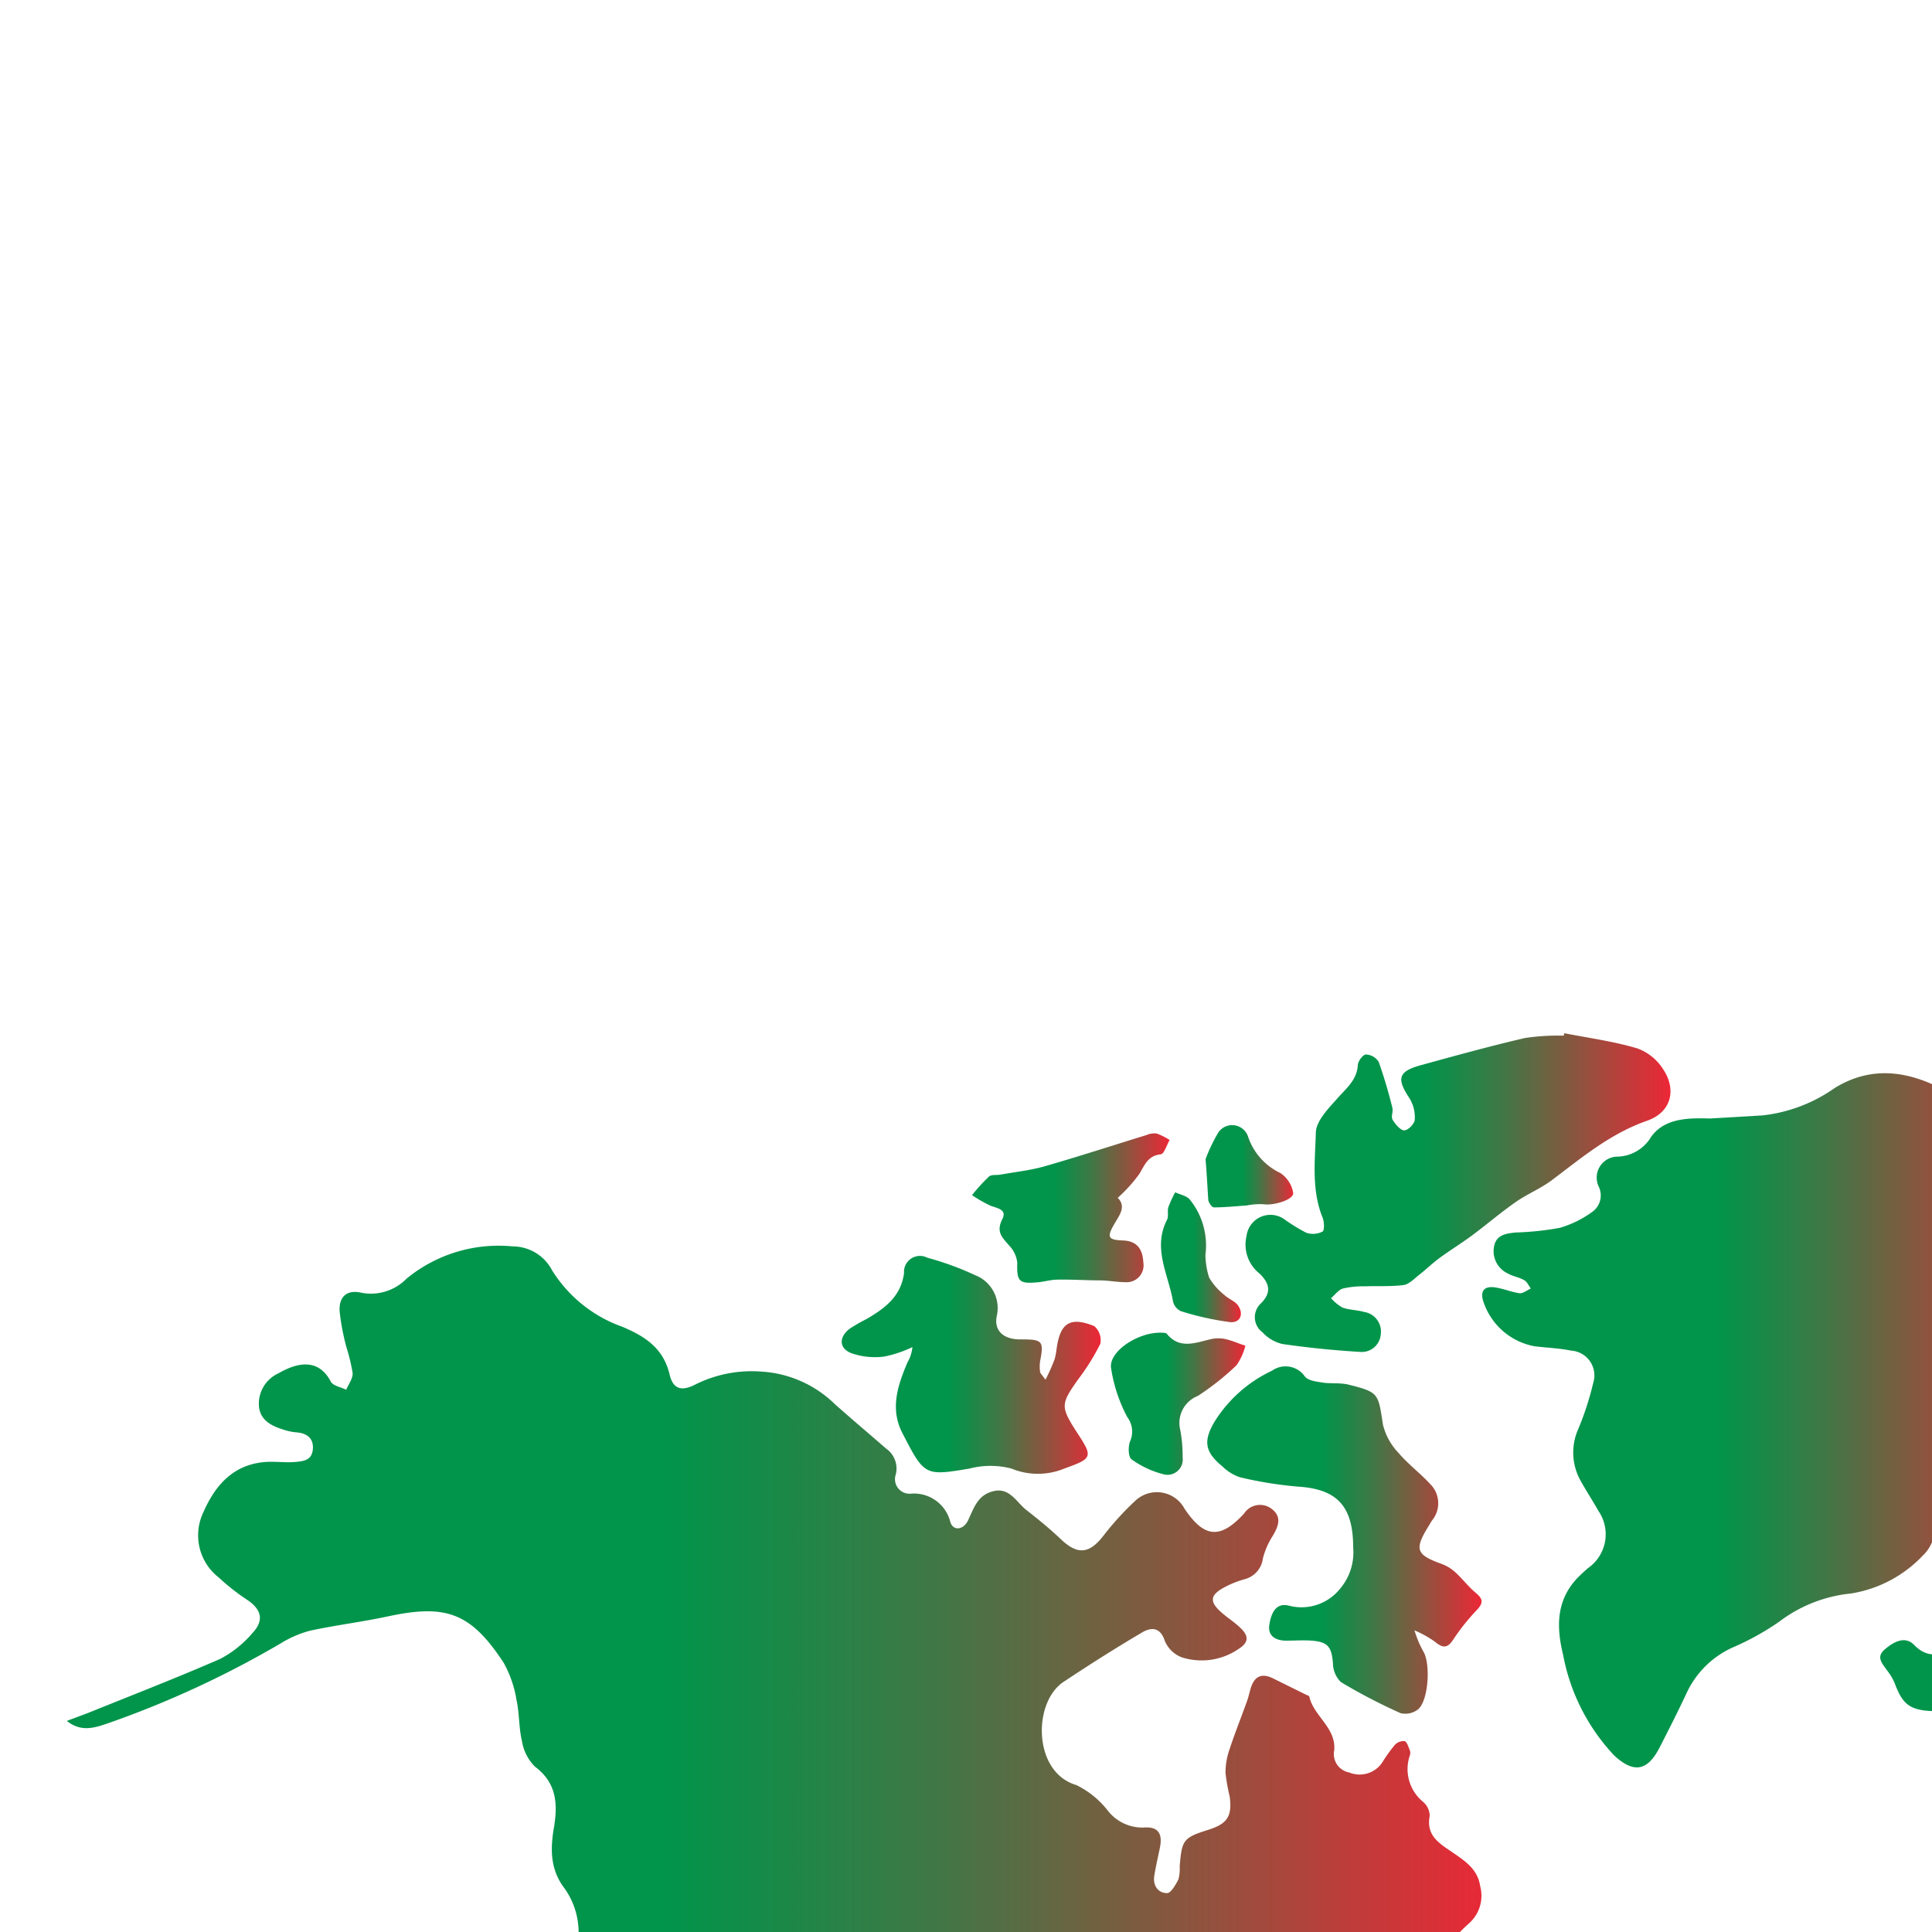 <svg id="Layer_1" data-name="Layer 1" xmlns="http://www.w3.org/2000/svg" xmlns:xlink="http://www.w3.org/1999/xlink"
     viewBox="0 0 150 150" width="250px" height="250px">
  <defs>
    <style>.cls-1 {
      fill: url(#linear-gradient);
    }

    .cls-2 {
      fill: url(#linear-gradient-2);
    }

    .cls-3 {
      fill: url(#linear-gradient-3);
    }

    .cls-4 {
      fill: url(#linear-gradient-4);
    }

    .cls-5 {
      fill: url(#linear-gradient-5);
    }

    .cls-6 {
      fill: url(#linear-gradient-6);
    }

    .cls-7 {
      fill: url(#linear-gradient-7);
    }

    .cls-8 {
      fill: url(#linear-gradient-8);
    }

    .cls-9 {
      fill: url(#linear-gradient-9);
    }

    .cls-10 {
      fill: url(#linear-gradient-10);
    }

    .cls-11 {
      fill: url(#linear-gradient-11);
    }

    .cls-12 {
      fill: url(#linear-gradient-12);
    }

    .cls-13 {
      fill: url(#linear-gradient-13);
    }

    .cls-14 {
      fill: url(#linear-gradient-14);
    }

    .cls-15 {
      fill: url(#linear-gradient-15);
    }

    .cls-16 {
      fill: url(#linear-gradient-16);
    }

    .cls-17 {
      fill: url(#linear-gradient-17);
    }

    .cls-18 {
      fill: url(#linear-gradient-18);
    }

    .cls-19 {
      fill: url(#linear-gradient-19);
    }

    .cls-20 {
      fill: url(#linear-gradient-20);
    }

    .cls-21 {
      fill: url(#linear-gradient-21);
    }

    .cls-22 {
      fill: url(#linear-gradient-22);
    }

    .cls-23 {
      fill: url(#linear-gradient-23);
    }

    .cls-24 {
      fill: url(#linear-gradient-24);
    }

    .cls-25 {
      fill: url(#linear-gradient-25);
    }

    .cls-26 {
      fill: url(#linear-gradient-26);
    }

    .cls-27 {
      fill: url(#linear-gradient-27);
    }

    .cls-28 {
      fill: url(#linear-gradient-28);
    }

    .cls-29 {
      fill: url(#linear-gradient-29);
    }

    .cls-30 {
      fill: url(#linear-gradient-30);
    }

    .cls-31 {
      fill: url(#linear-gradient-31);
    }

    .cls-32 {
      fill: url(#linear-gradient-32);
    }

    .cls-33 {
      fill: url(#linear-gradient-33);
    }

    .cls-34 {
      fill: url(#linear-gradient-34);
    }

    .cls-35 {
      fill: url(#linear-gradient-35);
    }

    .cls-36 {
      fill: url(#linear-gradient-36);
    }

    .cls-37 {
      fill: url(#linear-gradient-37);
    }

    .cls-38 {
      fill: url(#linear-gradient-38);
    }

    .cls-39 {
      fill: url(#linear-gradient-39);
    }

    .cls-40 {
      fill: url(#linear-gradient-40);
    }

    .cls-41 {
      fill: url(#linear-gradient-41);
    }

    .cls-42 {
      fill: url(#linear-gradient-42);
    }

    .cls-43 {
      fill: url(#linear-gradient-43);
    }

    .cls-44 {
      fill: url(#linear-gradient-44);
    }

    .cls-45 {
      fill: url(#linear-gradient-45);
    }

    .cls-46 {
      fill: url(#linear-gradient-46);
    }

    .cls-47 {
      fill: url(#linear-gradient-47);
    }</style>
    <linearGradient id="linear-gradient" x1="195.07" y1="149.67" x2="340.53" y2="149.67" gradientUnits="userSpaceOnUse">
      <stop offset="0.41" stop-color="#00954b"/>
      <stop offset="0.47" stop-color="#118d49"/>
      <stop offset="0.6" stop-color="#3e7846"/>
      <stop offset="0.77" stop-color="#86573f"/>
      <stop offset="0.99" stop-color="#e82937"/>
      <stop offset="1" stop-color="#ee2636"/>
    </linearGradient>
    <linearGradient id="linear-gradient-2" x1="5.31" y1="147.78" x2="116.43" y2="147.78" xlink:href="#linear-gradient"/>
    <linearGradient id="linear-gradient-3" x1="150.13" y1="206.27" x2="222.16" y2="206.27"
                    xlink:href="#linear-gradient"/>
    <linearGradient id="linear-gradient-4" x1="93.38" y1="284.86" x2="281.27" y2="284.86"
                    xlink:href="#linear-gradient"/>
    <linearGradient id="linear-gradient-5" x1="158.16" y1="143.81" x2="226.3" y2="143.81"
                    xlink:href="#linear-gradient"/>
    <linearGradient id="linear-gradient-6" x1="81.83" y1="233.45" x2="132.19" y2="233.45"
                    xlink:href="#linear-gradient"/>
    <linearGradient id="linear-gradient-7" x1="115.08" y1="110.27" x2="159" y2="110.27" xlink:href="#linear-gradient"/>
    <linearGradient id="linear-gradient-8" x1="285.49" y1="236.99" x2="328" y2="236.99" xlink:href="#linear-gradient"/>
    <linearGradient id="linear-gradient-9" x1="96.67" y1="92.59" x2="129.65" y2="92.59" xlink:href="#linear-gradient"/>
    <linearGradient id="linear-gradient-10" x1="93.73" y1="119.59" x2="115.05" y2="119.59"
                    xlink:href="#linear-gradient"/>
    <linearGradient id="linear-gradient-11" x1="65.35" y1="105.97" x2="85.47" y2="105.97"
                    xlink:href="#linear-gradient"/>
    <linearGradient id="linear-gradient-12" x1="283.62" y1="199.71" x2="302.37" y2="199.71"
                    xlink:href="#linear-gradient"/>
    <linearGradient id="linear-gradient-13" x1="177.96" y1="97.53" x2="201.97" y2="97.53"
                    xlink:href="#linear-gradient"/>
    <linearGradient id="linear-gradient-14" x1="75.47" y1="93.81" x2="90.83" y2="93.81" xlink:href="#linear-gradient"/>
    <linearGradient id="linear-gradient-15" x1="268.22" y1="209.71" x2="302.39" y2="209.71"
                    xlink:href="#linear-gradient"/>
    <linearGradient id="linear-gradient-16" x1="302.13" y1="162.26" x2="313.78" y2="162.26"
                    xlink:href="#linear-gradient"/>
    <linearGradient id="linear-gradient-17" x1="86.25" y1="108.98" x2="96.69" y2="108.98"
                    xlink:href="#linear-gradient"/>
    <linearGradient id="linear-gradient-18" x1="334.09" y1="259.21" x2="350.91" y2="259.21"
                    xlink:href="#linear-gradient"/>
    <linearGradient id="linear-gradient-19" x1="213.22" y1="226.77" x2="220.33" y2="226.77"
                    xlink:href="#linear-gradient"/>
    <linearGradient id="linear-gradient-20" x1="207.33" y1="109.53" x2="219.62" y2="109.53"
                    xlink:href="#linear-gradient"/>
    <linearGradient id="linear-gradient-21" x1="307.01" y1="212.39" x2="317.7" y2="212.39"
                    xlink:href="#linear-gradient"/>
    <linearGradient id="linear-gradient-22" x1="161.56" y1="146.7" x2="168.83" y2="146.7"
                    xlink:href="#linear-gradient"/>
    <linearGradient id="linear-gradient-23" x1="80" y1="186.86" x2="104.9" y2="186.86" xlink:href="#linear-gradient"/>
    <linearGradient id="linear-gradient-24" x1="318.26" y1="214.72" x2="330.17" y2="214.72"
                    xlink:href="#linear-gradient"/>
    <linearGradient id="linear-gradient-25" x1="145.98" y1="130.13" x2="155.46" y2="130.13"
                    xlink:href="#linear-gradient"/>
    <linearGradient id="linear-gradient-26" x1="227" y1="87.68" x2="235.35" y2="87.68" xlink:href="#linear-gradient"/>
    <linearGradient id="linear-gradient-27" x1="90.12" y1="97.6" x2="96.32" y2="97.6" xlink:href="#linear-gradient"/>
    <linearGradient id="linear-gradient-28" x1="93.6" y1="90.57" x2="100.46" y2="90.57" xlink:href="#linear-gradient"/>
    <linearGradient id="linear-gradient-29" x1="293.84" y1="209.24" x2="302.01" y2="209.24"
                    xlink:href="#linear-gradient"/>
    <linearGradient id="linear-gradient-30" x1="272.37" y1="90.12" x2="279.61" y2="90.12"
                    xlink:href="#linear-gradient"/>
    <linearGradient id="linear-gradient-31" x1="304.21" y1="142.95" x2="310.07" y2="142.95"
                    xlink:href="#linear-gradient"/>
    <linearGradient id="linear-gradient-32" x1="313.68" y1="259.18" x2="318.25" y2="259.18"
                    xlink:href="#linear-gradient"/>
    <linearGradient id="linear-gradient-33" x1="157.8" y1="148.03" x2="162.05" y2="148.03"
                    xlink:href="#linear-gradient"/>
    <linearGradient id="linear-gradient-34" x1="192.37" y1="100.27" x2="198.96" y2="100.27"
                    xlink:href="#linear-gradient"/>
    <linearGradient id="linear-gradient-35" x1="236.29" y1="90.95" x2="239.98" y2="90.95"
                    xlink:href="#linear-gradient"/>
    <linearGradient id="linear-gradient-36" x1="332.03" y1="216.4" x2="340.58" y2="216.4"
                    xlink:href="#linear-gradient"/>
    <linearGradient id="linear-gradient-37" x1="252.92" y1="201.26" x2="256.04" y2="201.26"
                    xlink:href="#linear-gradient"/>
    <linearGradient id="linear-gradient-38" x1="277.09" y1="94.28" x2="281.35" y2="94.28"
                    xlink:href="#linear-gradient"/>
    <linearGradient id="linear-gradient-39" x1="293.55" y1="182.13" x2="295.97" y2="182.13"
                    xlink:href="#linear-gradient"/>
    <linearGradient id="linear-gradient-40" x1="344.05" y1="226" x2="346.31" y2="226" xlink:href="#linear-gradient"/>
    <linearGradient id="linear-gradient-41" x1="280.77" y1="88.7" x2="284.49" y2="88.7" xlink:href="#linear-gradient"/>
    <linearGradient id="linear-gradient-42" x1="175.29" y1="164.82" x2="176.49" y2="164.82"
                    xlink:href="#linear-gradient"/>
    <linearGradient id="linear-gradient-43" x1="301.48" y1="211.37" x2="306.59" y2="211.37"
                    xlink:href="#linear-gradient"/>
    <linearGradient id="linear-gradient-44" x1="355.25" y1="226.39" x2="358.07" y2="226.39"
                    xlink:href="#linear-gradient"/>
    <linearGradient id="linear-gradient-45" x1="341.12" y1="231.21" x2="343.16" y2="231.21"
                    xlink:href="#linear-gradient"/>
    <linearGradient id="linear-gradient-46" x1="106.94" y1="266.52" x2="109.58" y2="266.52"
                    xlink:href="#linear-gradient"/>
    <linearGradient id="linear-gradient-47" x1="314.52" y1="151.04" x2="316.21" y2="151.04"
                    xlink:href="#linear-gradient"/>
  </defs>
  <g id="KOrF3I.tif">
    <path class="cls-1"
          d="M318.91,139.47c-.32-.36-.54-.52-.63-.74-1.19-2.76-2.08-5.61-1.53-8.64s1.23-5.83,1.93-8.72a4,4,0,0,1,.85-1.34,1.57,1.57,0,0,0,.2-2c-.48-.65-1.13-.57-1.86-.34a12.88,12.88,0,0,1-2.48.44c-.75.08-1.52,0-2.29.08-2.82.12-4.13,2.36-2.92,4.94.26.58.74,1.23,0,1.75s-1.64,1.06-2.5.26-1.53-.58-2.37.13a6.64,6.64,0,0,1-2.12.91,3.91,3.91,0,0,1-.91.06c-3.07.33-3.33.65-3.64,3.72a8.53,8.53,0,0,1-.71,2.39c-.31.73-.82,1.39-1.14,2.12a6.21,6.21,0,0,0-.24,1.39,4.61,4.61,0,0,1,1.16-.09c.44.08,1,.18,1.24.49a2.44,2.44,0,0,0,1.89,1.1,3.2,3.2,0,0,1,2.93,2.62,22.9,22.9,0,0,1,.59,11.67,13.08,13.08,0,0,1-1.7,3.56,1.41,1.41,0,0,1-2.09.48c-.87-.48-1.22-.24-1.34.78,0,.38-.05.76-.06,1.15a3.59,3.59,0,0,1-1.17,2.74c-1,.9-.94,1.53.2,2.17a4.51,4.51,0,0,1,2.3,3.61c0,.37-.05,1-.26,1.11a19.15,19.15,0,0,1-3.14,1c-.1,0-.64-.8-.55-1.09a2.75,2.75,0,0,0-1.11-3.5c-.33-.22-.27-1-.42-1.47s-.25-1.08-.48-1.14a2.49,2.49,0,0,0-1.47.28,9.85,9.85,0,0,0-1.16.93,7.34,7.34,0,0,1-.94.44l-.23-.24a4.58,4.58,0,0,0,.5-1c.06-.35.06-.9-.15-1.06a1.16,1.16,0,0,0-1.11,0c-1,.91-1.85,1.91-2.73,2.91a.78.78,0,0,0-.06.64c.23.6,2.48,1.37,3.12,1.12a10.69,10.69,0,0,1,1.73-.59c.23,0,.53.15.8.24a2.75,2.75,0,0,1-.42.82,8.1,8.1,0,0,1-1,.57,1.63,1.63,0,0,0-.33,2.69,28.06,28.06,0,0,1,2.3,3.11,5.71,5.71,0,0,1-.21,6.69,42.49,42.49,0,0,1-3.16,4.06,5.06,5.06,0,0,1-3.94,1.81c-1.59,0-1.84.43-1.26,1.87a.88.88,0,0,1-.51,1.3,3.15,3.15,0,0,1-1.1.32,6.48,6.48,0,0,1-1.28-.22c.22-.35.45-.7.66-1s.7-.89.59-1.09a1.73,1.73,0,0,0-1.14-.73,2.37,2.37,0,0,0-2.62,3.23,8.53,8.53,0,0,0,1.5,2.1,27.86,27.86,0,0,1,2.44,3.14c.75,1.28.45,2.2-.71,3.11a31.14,31.14,0,0,1-2.61,1.87c-1.21.74-1.48.52-2.29-.61a10.45,10.45,0,0,0-2.5-2.42c-.87-.61-1.68-.09-1.71,1a4,4,0,0,0,1.95,3.79,5.46,5.46,0,0,1,3,3.57,8.66,8.66,0,0,0,.88,1.59,3.66,3.66,0,0,1,.2.94c-.34,0-.76.15-1,0-3.1-1.59-5.23-4-5.78-7.5-.22-1.4-.32-2.81-.51-4.21-.28-2.12-1.09-3.05-3.16-3.3a2.86,2.86,0,0,1-2.48-1.91c-.43-1-.78-2.08-1.27-3.07a2.32,2.32,0,0,0-1.14-1.17,5.69,5.69,0,0,0-5.31,1c-1.58,1.33-3,2.87-4.65,4.09-2.33,1.72-2.15,3.92-1.61,6.29.07.33.29.64.34,1a6.21,6.21,0,0,1,0,1.14c-.39,0-.86.07-1.16-.11-1.15-.68-2.26-1.43-3.35-2.21a8.33,8.33,0,0,1-3.85-6.34,4.15,4.15,0,0,0-2.72-4,6.25,6.25,0,0,1-2.29-2.33,4.92,4.92,0,0,0-4.74-2.37c-3.27.19-6.56.26-9.85.3a3,3,0,0,1-1.81-.55,33.39,33.39,0,0,1-3.38-3c-.59-.6-1.15-1.12-1.94-.51a1.22,1.22,0,0,0,0,2,13.64,13.64,0,0,1,3.39,4.57,1.71,1.71,0,0,0,2.29.74c.91-.29,1.82-.6,2.73-.85a3.12,3.12,0,0,1,1.13-.12c1.77.17,2.36,1.1,1.34,2.51a12.24,12.24,0,0,1-3.61,3.56,83.51,83.51,0,0,1-8.64,4c-1.92.82-3.12.34-3.57-1.66-.49-2.19-1.86-3.7-3.19-5.33-1.06-1.29-1.94-2.73-2.9-4.1-.79-1.11-1.66-2.18-2.38-3.34-.83-1.33-1.57-2.71-2.27-4.11-.09-.18.18-.68.41-.87a3.71,3.71,0,0,0,1.1-4.13,1.65,1.65,0,0,0-2-1c-1.32.21-2.64.43-4,.59a2.46,2.46,0,0,1-2.56-3,1.94,1.94,0,0,1,1.45-1,7.79,7.79,0,0,0,3.43-1.13,4.88,4.88,0,0,1,2.39-.51c1.56.05,3.12.36,4.68.44,1.22.06,1.52-.26,1.79-1.43,2,.28,4.06.51,6.08.85a2.08,2.08,0,0,1,1.46,2.57c-.59,2.44.11,3.51,2.61,3.63a8.9,8.9,0,0,0,3.23-.49,1.2,1.2,0,0,0,.26-2.24,4.75,4.75,0,0,1-2.14-3.22,4,4,0,0,0-1.18-2.05c-1.12-1-.92-2.21-.33-3.32.26-.48.56-1.3.34-1.6a2.14,2.14,0,0,0-1.66-.71c-1.09.1-1.41-.6-1.79-1.29-1.54-2.75-.43-4.71,2.71-4.77,1.26,0,2.53.06,3.78,0a5.33,5.33,0,0,0,4.28-7.81,14,14,0,0,1-1.71-6.19,36,36,0,0,0-1.54-6.68,6.11,6.11,0,0,1,.24-4.47,4.55,4.55,0,0,0,.13-4.45l1.35-.44a5.72,5.72,0,0,0-.43-.76,2.57,2.57,0,0,0-.56-.4c-3.17-2.23-3.32-2.68-2.41-6.38a16.68,16.68,0,0,0,.21-2.47c0-.27.11-.66.29-.75a.85.85,0,0,1,.79.16,5.8,5.8,0,0,1,1.08,1.48c.93,1.92,1.77,3.89,2.69,5.82a16.31,16.31,0,0,0,1.42,2.47c.18.25.71.25,1.08.36.09-.39.21-.77.28-1.17a.56.56,0,0,0-.17-.41c-1.7-1.61-1.82-3.9-2.51-5.94-.43-1.25,0-1.78,1.32-1.84.65,0,1.3.06,1.95.06,1.17,0,1.58-.43,1.1-1.46s-.1-1.69,1-2a7.15,7.15,0,0,0,1-.39c1.13-.54,1.24-1,.49-2s-.76-1.63.21-2.58c.49-.48,1-1,1.45-1.48.83-1,1.73-1.61,3.1-1.2.21.07.67,0,.72-.15.51-1.18,1.69-2.09,1.31-3.63-.54-2.15.14-2.84,2.37-2.41.81.15,1.57.56,2.37.75a9.7,9.7,0,0,0,1.53.06,10.52,10.52,0,0,1,2.26.31c.83.27,1.55.84,2.37,1.14a1.71,1.71,0,0,1,1.31,1.9,16.5,16.5,0,0,1-.76,3.08c-.3,1-.79,1.83-1.1,2.77a9.55,9.55,0,0,0-.26,1.7l.38.15a10.71,10.71,0,0,0,.79-1,4.49,4.49,0,0,1,3.33-2.35,9.48,9.48,0,0,0,1.65-.49,4.56,4.56,0,0,1,3.87,0,4.23,4.23,0,0,0,1.68.33c1.67.14,1.86,0,1.74-1.67-.07-.88.29-1.19,1.15-1a21.53,21.53,0,0,1,2.82.45,6.49,6.49,0,0,1,1.93,1.26,2.73,2.73,0,0,1,.48,1c1,2.59,1.64,2.79,3.9,1.28a11.39,11.39,0,0,1,2.56-1.23,3.23,3.23,0,0,0,1.93-2.12c1-2.48,2.25-3.34,4.73-2.37,4.94,1.94,10.14,1.72,15.25,2.27a24.52,24.52,0,0,0,4.68-.19,3.62,3.62,0,0,0,1.83-.6c2.11-1.56,4.57-1.87,7.06-2a22.68,22.68,0,0,1,7.36.79c2.88.73,5.89,1,8.82,1.5,1.6.29,3.14.91,4.75,1.15a10.57,10.57,0,0,0,3.1-.25,5.6,5.6,0,0,0,1.13-.55,2.31,2.31,0,0,1,2.84.45c.68,1,.11,1.94-.27,2.8-.17.37-.94.59-1.46.64a6.37,6.37,0,0,1-1.81-.28,2.92,2.92,0,0,0-3.64,1.62,1.47,1.47,0,0,0,.25,1.34,4,4,0,0,0,1.4.72c1.63.78,1.9,2.14.48,3.2a10.24,10.24,0,0,1-3.24,1.61,4.85,4.85,0,0,0-3.65,4.45c0,1,0,2,0,3,0,.64-.25,1.22-1,1.09a4.57,4.57,0,0,0-4.29,1.21c-1.21,1.14-1.58,1.49-1.25,3.08a4.22,4.22,0,0,0,.42.92c.36.73.72,1.46,1.09,2.18.75,1.48.18,2.72-.68,3.92-.58.81-1.08,1.68-1.66,2.49a6.32,6.32,0,0,0-1.58,4.3A4.33,4.33,0,0,1,318.91,139.47Z"/>
    <path class="cls-2"
          d="M112,150.56c-.49.2-.79.23-.94.39a3.51,3.51,0,0,1-3.67,1,8.89,8.89,0,0,0-7.79,1.95,80.76,80.76,0,0,1-7.57,5,13.73,13.73,0,0,1-2.57.91,13.27,13.27,0,0,0-1.53.7c-1,.55-2,1.12-3.35,1.86A4.07,4.07,0,0,0,88,162c3.31-1.9,6.53-3.95,9.85-5.82a34,34,0,0,1,4.8-2.07c.37-.14.92.17,1.38.27a6.25,6.25,0,0,1-.36,1.21c-.53,1-.22,1.64,1,1.64a2.76,2.76,0,0,0,1.22-.22c1.29-.67,2.52-.38,4.09.24a8.18,8.18,0,0,1-1.35.88c-1.43.54-2.88,1-4.33,1.5-1.79.59-2.51.06-2.65-1.82,0-.32-.31-.61-.48-.91-.3.19-.73.3-.88.58a4.59,4.59,0,0,0-.43,1.52,3.54,3.54,0,0,1-3.28,3.43c-3.17.31-4.57,2.06-4.9,5.12a6.1,6.1,0,0,1-3.73,5.35,4.86,4.86,0,0,0-3,5.88,9.26,9.26,0,0,1,.11,2.73c-.14,1.1-.72,1.3-1.57.61a3.06,3.06,0,0,1-1.26-3.33c.44-1.81,0-2.71-1.78-3.19a16.94,16.94,0,0,0-11.23.76,4.47,4.47,0,0,0-1.89,1.89,12.66,12.66,0,0,0-1.73,6.46,3,3,0,0,0,2,3c2.55,1.06,4.55.49,6-1.83A3.5,3.5,0,0,1,76.23,184a1.77,1.77,0,0,1,1.37.53c.19.25,0,1-.22,1.32-.67,1-1.5,1.83-2.2,2.79-.87,1.18-.65,2,.73,2.46a8.78,8.78,0,0,0,2.36.3,6.36,6.36,0,0,0,1.14-.15c2.36-.32,2.72.45,1.87,2.24a4.7,4.7,0,0,0-.18.67c-.59,2.21-.41,2.48,1.79,3,.48.11,1.33-.09,1.19.83s-.81.89-1.51.81-1.53-.14-2.29-.19c-1.88-.11-3.4-.71-4.14-2.65a3.37,3.37,0,0,0-2.42-1.77c-1.61-.52-3.19-1.18-4.8-1.75a5.48,5.48,0,0,0-1.34-.26c-.65-.06-1.3-.06-2-.08a7.68,7.68,0,0,1-5.8-2.54,23.38,23.38,0,0,1-5.09-8.21,59.2,59.2,0,0,0-3.22-7.08c-.25-.49-1.18-1.12-1.49-1-.87.39-.62,1.29-.28,2s.79,1.22,1.13,1.85c.9,1.64,1.79,3.27,2.59,4.94.09.2-.49,1-.54.95-.58-.25-1.38-.46-1.62-.94-1.09-2.1-2-4.3-3-6.41-1.24-2.46-2.66-4.82-3.88-7.28-1.75-3.56-2.79-7.32-2-11.31a14.52,14.52,0,0,1,1.64-3.89,5.91,5.91,0,0,0-.28-6.69c-1.07-1.48-1-3.09-.71-4.74.28-1.8.14-3.37-1.51-4.6a3.64,3.64,0,0,1-1-2c-.24-1-.19-2.13-.42-3.17a8.81,8.81,0,0,0-1-2.89c-2.55-3.88-4.46-4.57-9-3.59-2,.43-4,.67-6,1.1a8.37,8.37,0,0,0-2.32,1,76.16,76.16,0,0,1-13.41,6.2c-1,.34-2.07.71-3.18-.19L6.82,133c3.44-1.39,6.9-2.73,10.29-4.21a8.44,8.44,0,0,0,2.49-2c.94-1,.7-1.86-.47-2.62A16.71,16.71,0,0,1,17,122.49a4.15,4.15,0,0,1-1.21-5.08c.92-2.1,2.32-3.7,4.79-3.9.76-.06,1.53.06,2.3,0s1.34-.17,1.41-1-.45-1.23-1.25-1.3a4.08,4.08,0,0,1-.79-.14c-1-.29-2-.68-2.14-1.83a2.59,2.59,0,0,1,1.52-2.62c1.72-1,3.2-1,4.06.66.18.32.79.42,1.19.62.18-.43.52-.87.5-1.29a14.39,14.39,0,0,0-.48-2,17.82,17.82,0,0,1-.53-2.79c-.07-1.13.54-1.7,1.65-1.46a3.87,3.87,0,0,0,3.55-1.09,11.25,11.25,0,0,1,8.23-2.5,3.45,3.45,0,0,1,3.07,1.87A10.6,10.6,0,0,0,48.29,103c1.79.75,3.21,1.66,3.7,3.72.26,1.13.93,1.33,2,.77a9.79,9.79,0,0,1,5.11-1A8.89,8.89,0,0,1,64.8,109c1.31,1.17,2.66,2.3,4,3.47a1.89,1.89,0,0,1,.75,2,1.13,1.13,0,0,0,1.15,1.5,2.9,2.9,0,0,1,3.08,2.19c.21.71,1,.65,1.37-.1.48-1,.75-2,2-2.29s1.77.87,2.54,1.47c.92.72,1.83,1.46,2.68,2.27,1.3,1.23,2.21,1.14,3.31-.29a22.19,22.19,0,0,1,2.54-2.77,2.44,2.44,0,0,1,3.75.69c1.53,2.28,2.78,2.38,4.62.37a1.48,1.48,0,0,1,2.13-.37c.83.62.54,1.37.08,2.13a5.9,5.9,0,0,0-.75,1.73,1.91,1.91,0,0,1-1.42,1.61,7.56,7.56,0,0,0-1.59.64c-1.09.59-1.15,1.1-.24,1.91.45.41,1,.75,1.42,1.15.77.69.76,1.2-.08,1.73a5.07,5.07,0,0,1-4.4.63,2.33,2.33,0,0,1-1.3-1.26c-.36-1.12-1.09-1.07-1.78-.66-2.07,1.22-4.1,2.51-6.1,3.84-2.37,1.58-2.38,7,1,8a6.93,6.93,0,0,1,2.46,2,3.4,3.4,0,0,0,2.78,1.3c1.13-.09,1.48.47,1.25,1.59-.15.72-.31,1.43-.43,2.14s.24,1.36,1,1.36c.29,0,.66-.65.87-1.06a3.08,3.08,0,0,0,.1-1c.17-2.1.28-2.24,2.27-2.87,1.44-.46,1.82-1.06,1.61-2.58a14.16,14.16,0,0,1-.32-1.8,5.31,5.31,0,0,1,.28-1.76c.42-1.29.93-2.56,1.39-3.84.13-.36.2-.74.32-1.1.31-.9.91-1.06,1.72-.65l2.61,1.29c.07,0,.18.08.19.13.34,1.51,2.07,2.38,1.93,4.14a1.45,1.45,0,0,0,1.15,1.73,2.12,2.12,0,0,0,2.55-.73,11.8,11.8,0,0,1,1-1.4.94.94,0,0,1,.77-.3c.2.09.29.47.41.74a.67.67,0,0,1,0,.34,3.28,3.28,0,0,0,1,3.62A1.45,1.45,0,0,1,111,141c-.29,1.51.75,2.12,1.73,2.79s2,1.32,2.19,2.65a2.86,2.86,0,0,1-.88,2.9c-1.57,1.42-1.52,1.73.19,3.05a19.16,19.16,0,0,1,2,1.73,1.14,1.14,0,0,1,.21,1,1.1,1.1,0,0,1-.93.45c-1.57-.33-3.12-.74-4.65-1.2-.14-.05-.25-.68-.15-1C111,152.51,111.46,151.68,112,150.56Zm-35.46,4.87.15.4,1.52-.18c1.28-.19,2.55-.42,3.83-.55a1.94,1.94,0,0,1,1.18.32c.27.18.39.58.58.89a3.22,3.22,0,0,1-1,.4,4.36,4.36,0,0,0-3.9,4.36c.06.55.73,1,1.12,1.54a13.26,13.26,0,0,0,1.27-1.09,1.41,1.41,0,0,0,.2-.76A1.65,1.65,0,0,1,83,159.28a1.45,1.45,0,0,1,1.71.82,9.21,9.21,0,0,0,.76.94,3.43,3.43,0,0,1,2.82-2.33,1.23,1.23,0,0,0,.13-.92A2.68,2.68,0,0,0,86,156.36a1.78,1.78,0,0,1-2.07-1.63,2.66,2.66,0,0,0-4-1.64c-.76.5-1.57.94-2.33,1.44A13.63,13.63,0,0,0,76.55,155.43Z"/>
    <path class="cls-3"
          d="M150.41,191.5c.17-2.51.33-5,.52-7.54a3.41,3.41,0,0,1,1.55-2.82,16.14,16.14,0,0,0,6.73-7.83,4.06,4.06,0,0,1,3.54-2.38c4-.54,7.93-1.16,11.89-1.76a4.82,4.82,0,0,0,1-.3c.64-.23,1.39-.77,1.87,0a4.22,4.22,0,0,1,.9,2.55c-.15,1,.19,1.33,1,1.54a18.24,18.24,0,0,1,6.39,2.74c.82.61,1.43.16,1.9-.57,1.33-2.09,1.43-2.12,3.78-1.32.87.3,1.75.56,2.61.87a8.47,8.47,0,0,0,5.19.32,2,2,0,0,1,2.66,1.24c.33.73.8,1.4,1.17,2.11a1.39,1.39,0,0,1,.26.86c-.38,1.46.56,2.43,1.14,3.58a19.24,19.24,0,0,1,1.56,4.15,8.19,8.19,0,0,0,3.51,5.28,19.44,19.44,0,0,1,3.45,3.16c1.53,1.64,2.7,2,4.8,1.16.71-.28,1.41-.61,2.12-.9,1.31-.53,2.07-.09,2.23,1.32a4.5,4.5,0,0,1-1.41,3.85c-2.55,2.43-5.1,4.86-7.76,7.15a11.06,11.06,0,0,0-3.89,6.57,8.76,8.76,0,0,0,.41,3.25c.25,1.19.65,2.36,1,3.54a1.87,1.87,0,0,1-.79,2.2c-1.46,1-2.91,2.11-4.36,3.17a3.22,3.22,0,0,0-1.32,3.09,4.9,4.9,0,0,1-.78,2.52c-1.15,1.92-2.51,3.72-3.65,5.66-1.75,3-4.18,4.73-7.76,4.51a6.07,6.07,0,0,0-4.14,1,3.85,3.85,0,0,1-1.06.45c-2.06.72-4.09-.84-3.45-2.89,1-3.09.09-5.85-.82-8.72a72.32,72.32,0,0,1-2.17-8.3,8.53,8.53,0,0,1,.36-4,12.55,12.55,0,0,0,.58-5.87,5.6,5.6,0,0,0-1.25-2.62,8.4,8.4,0,0,1-2.38-6.69c.18-1.5-.33-1.94-1.77-2.27a8.52,8.52,0,0,1-2.58-1.1,3.13,3.13,0,0,0-3-.52c-.35.14-.74.19-1.08.36-3.12,1.57-6.54,1.53-9.88,1.69-2.81.13-6.89-3-7.78-5.81-.56-1.81-.81-3.71-1.21-5.57Z"/>
    <path class="cls-4"
          d="M187.2,294.75H95.1c-.66,0-1.56.31-1.7-.82s.52-1.61,1.43-1.91a2.42,2.42,0,0,1,.45-.1,6.75,6.75,0,0,0,1.36-.17c.66-.21,1.28-.56,1.94-.77a2.84,2.84,0,0,1,1.39-.2c1.62.42,3.18,1.07,4.81,1.35a4.88,4.88,0,0,0,2.35-.68c1-.43,2-1,2.92-1.46a4.12,4.12,0,0,0,1-.59,3.6,3.6,0,0,1,4.54-.59c1.47.8,2.62.93,3.82-.51a2.79,2.79,0,0,1,2.86-.75c1.83.41,3.67.77,5.5,1.12a3.5,3.5,0,0,0,1.25,0,5,5,0,0,1,4.06.7,1.5,1.5,0,0,0,1.19.26c1.79-.73,3.57-1.5,5.27-2.4.31-.16.27-1,.37-1.53a7.55,7.55,0,0,1,.42-2c.31-.61.95-.59,1.11.18a3.17,3.17,0,0,0,2.51,2.4c.76.24,1.18.6,1,1.5s.35,1.22,1,1.36,1.18-.43,1.18-1.07c0-3.22,2.4-4.57,4.69-6a23.71,23.71,0,0,1,2.37-1.17,2,2,0,0,1,.84-.32c2.16.05,3.11-1.3,3.79-3.07a2,2,0,0,1,1.07-1.09,11.08,11.08,0,0,1,2.92-.42,1.9,1.9,0,0,1,2,1.59,1.58,1.58,0,0,0,1.6,1.35,3.58,3.58,0,0,1,1.1.29,5.79,5.79,0,0,0,4.35.17,1.63,1.63,0,0,1,1.52.45c.63,1.33,1.76,1.45,3,1.54,1.49.11,1.73.49,1.17,1.89-1,2.47-2.31,4.65-4.8,5.93a3.33,3.33,0,0,0-1.31,1.37,1.48,1.48,0,0,0,.19,1.33c.19.21.82.11,1.24.05.24,0,.44-.28.66-.43,2.53-1.76,5.05-3.54,7.59-5.28a3.59,3.59,0,0,1,1.36-.59,8.11,8.11,0,0,0,4.55-2.73,12.1,12.1,0,0,1,7.65-3.79c3.42-.55,6.88-1,10.32-1.43l2.83-.42a12.27,12.27,0,0,1,6.05,1,4,4,0,0,0,4-.62c1.95-1.4,3.75-1.26,5.27.59a3.74,3.74,0,0,0,4.18,1.43,68.22,68.22,0,0,1,8-1,17.83,17.83,0,0,0,7.89-2.9,4.06,4.06,0,0,1,4.9.08,26.85,26.85,0,0,1,3,2.11c3.54,3.31,7.93,4.67,12.52,5.55a9.52,9.52,0,0,1,5.93,3.34,9.65,9.65,0,0,0,3.48,2.31c2.18,1,4.48,1.78,6.68,2.76a3.5,3.5,0,0,1,1.47,1.36c.47.75,0,1.43-.87,1.51-.3,0-.61,0-.92,0Z"/>
    <path class="cls-5"
          d="M201.1,130c.18-2.36,1.69-3.85,4-3.73-.27-.55-.47-1-.7-1.42-.13-.23-.34-.43-.45-.67-.31-.63-.59-1.27-.88-1.91a9.23,9.23,0,0,1,1.83.15c.78.22,1.67.39,1.54,1.62,0,.39.35.83.54,1.25a3.88,3.88,0,0,0,1.24-.61c.56-.62,1-1.38,1.47-2a2.24,2.24,0,0,1,2.2-.79,14.18,14.18,0,0,0,4.13-.55c.81-.21.41-.87.08-1.38a14.13,14.13,0,0,1-.73-1.39c.54.08,1.09.13,1.62.23,1.23.21,2.46.43,3.69.67,2,.38,3.49,2.53,2.61,4.26-1.73,3.41-.63,6.53.26,9.78.4,1.49.33,3.1.68,4.61a17.69,17.69,0,0,0,1.44,4.28,5.22,5.22,0,0,1,.39,4.3c-.76,2.22-2,3.13-5.61,3.09a19.33,19.33,0,0,0-2.85.05c-2.77.39-3.89,2.37-2.85,5,.2.49.56.92.74,1.42.1.29.11.82-.07,1-1.69,1.45-1.75,3.19-1,5.11a3.19,3.19,0,0,1,.13.44,1.53,1.53,0,0,1-.05.43c-1.1-.17-2.21-.32-3.31-.51-1.39-.23-2.77-.48-4.15-.76a1.92,1.92,0,0,1-.76-.47c-.46-.39-.9-.82-1.34-1.24a2.54,2.54,0,0,0-3.33-.47c-1.41.79-1.66.63-2.44-.71a14.4,14.4,0,0,0-1.29-1.65,7.12,7.12,0,0,0-1.46,1.62,45.55,45.55,0,0,0-1.76,4.69c-.23.72-.25,1.15-1.26.73a4,4,0,0,0-2.35.28c-.2.07-.35.87-.23,1.24a7.35,7.35,0,0,0,.91,1.31c.38.63.37,1.38-.28,1.71a1.73,1.73,0,0,1-1.61-.1c-1.25-1.43-2.43-3-2.24-5.05.12-1.44-.32-2-1.71-2.42a9.61,9.61,0,0,1-4.39-2.36,2,2,0,0,0-1.31-.58,3.93,3.93,0,0,0-1.4.52,5.8,5.8,0,0,0,.7,1.09,12.46,12.46,0,0,0,1.94,1.77,14.44,14.44,0,0,0,3,1.58c1.34.47,1.72,1,1.12,2.27a9.94,9.94,0,0,1-1.23,2.06,2,2,0,0,1-2.68.45c-.95-.6-.85-1.41-.49-2.32.55-1.41.31-2-1-2.69-1.2-.64-2.37-1.38-3.63-1.9a2.91,2.91,0,0,0-2.07-.08c-2.82,1.25-5.64,2.5-7.52,5.21-1.5,2.17-5.2,2.85-7.64,1.69a1.67,1.67,0,0,1-1-1.88c.15-1.55.28-3.11.39-4.66.08-1.14.67-1.62,1.65-1.08,1.61.88,3.29.54,4.94.48,1.32,0,1.68-.88,1-2.09-.27-.5-.63-1-.94-1.44a2.11,2.11,0,0,1,.66-3.24,4.62,4.62,0,0,1,1-.49,9.15,9.15,0,0,0,5.19-3.74,4.61,4.61,0,0,1,2-1.42,2.48,2.48,0,0,0,1.67-2.47,7.47,7.47,0,0,1,.32-2.25c.1-.33.6-.54.92-.8a6.15,6.15,0,0,1,.67,1.12c.09.26-.09.6-.1.9-.06,1.53.62,2.05,2.06,1.55a16.33,16.33,0,0,1,2.36-.86,6.53,6.53,0,0,1,2.53,0c1.18.25,1.87.1,2.17-1a3.53,3.53,0,0,1,2.39-2.41,13,13,0,0,0,2.38-1.12,7.89,7.89,0,0,0,1.56-1.74,10.15,10.15,0,0,0,1.15-1.8,1.87,1.87,0,0,0,.18-1.31c-.08-.21-.84-.37-1.15-.23a33.88,33.88,0,0,0-3,1.61,2.25,2.25,0,0,1-2.86-.2,2.91,2.91,0,0,1-1.28-3,5.07,5.07,0,0,1,1.75-3.24.44.44,0,0,0,.17-.16c.25-.59.49-1.19.73-1.79a6.59,6.59,0,0,0-1.52-.58,1.43,1.43,0,0,0-1.77,1.1,6.46,6.46,0,0,1-2.28,3.59c-1.44,1.4-1.49,2.44-.22,4a1.85,1.85,0,0,1,0,2.59,1.68,1.68,0,0,0-.26,2c.35.67,0,1-.6,1.18a3.73,3.73,0,0,1-4.85-3.59,5.19,5.19,0,0,0-.22-1.15,5.6,5.6,0,0,0-1.06.71,2.78,2.78,0,0,1-2.88,1c-1.07-.3-1.36-1.26-1.51-2.24-.07-.45-.12-.91-.17-1.37a1.7,1.7,0,0,1,1.25-1.94c3.3-1.16,4.62-4,5.84-6.92a36.12,36.12,0,0,1,1.82-4.54c.5-.85,1.63-1.33,2.47-2,2.5-1.93,5.24-3,8.45-2.31.77.16,1.52.22,1.32,1.41-.05.31.61.88,1,1.09a3.47,3.47,0,0,0,1.58.2,4.71,4.71,0,0,1,3.52,1.38,5.59,5.59,0,0,0,1.92,1c.92.34,1.41.85,1.2,1.89s-.85,1.69-1.91,1.54-2.23-.52-3.36-.72a3.6,3.6,0,0,0-1.14.2c.18.34.37.67.56,1,.32.57.63,1.15,1,1.69a3.45,3.45,0,0,0,1,1.2c.19.1.71-.45,1.11-.65a1.93,1.93,0,0,1,.9-.25A4.82,4.82,0,0,1,201.1,130Z"/>
    <path class="cls-6"
          d="M94.89,233.06c0-1.65,0-3.29,0-4.93a2.05,2.05,0,0,0-1.32-2.08c-.46-.19-.87-.49-1.32-.7a10.7,10.7,0,0,1-6.13-6.41,10.41,10.41,0,0,0-3.52-5,1.58,1.58,0,0,1-.25-2.51,3.14,3.14,0,0,0,1-2.59,3,3,0,0,1,1.59-2.94c.67-.43,1.54-1.09,1.66-1.75a13.64,13.64,0,0,0-.11-4.08c-.05-.39-.75-.67-1.12-1a4.54,4.54,0,0,1-.52-.7c.29-.18.65-.56.86-.49,1.22.42,2.06-.25,2.92-.89.55-.41,1.13-.79,1.65-1.25a3,3,0,0,1,4.08-.33,7.22,7.22,0,0,0,5.62,1,5.11,5.11,0,0,1,5.74,2.29,4.72,4.72,0,0,0,4.49,2.25c.38,0,.77.09,1.15.07,2.67-.16,4.16,1.56,5.53,3.46a1.21,1.21,0,0,1-.12,1.75c-.56.58-.28.94.41,1.11a2.38,2.38,0,0,0,.46,0c2.08,0,4.1.18,5.87,1.51a3,3,0,0,0,1.64.41c2.76,0,4.74,1.54,6.56,3.36a1.58,1.58,0,0,1,.25,2.1,26.19,26.19,0,0,1-2.31,3.68,14.29,14.29,0,0,0-3.33,9,3.88,3.88,0,0,1-3.14,4.07,7.69,7.69,0,0,0-5.63,4.92,16.74,16.74,0,0,1-1.89,3c-.74,1.15-1.51,2.29-2.22,3.46a3.71,3.71,0,0,1-2.71,1.92c-.91.13-1.3.4-.83,1.42.8,1.73.15,2.92-1.71,3.27a3.28,3.28,0,0,0-2.45,1.67,3.56,3.56,0,0,1-1.48,1.18,1.93,1.93,0,0,0-1.25,2.48,3.8,3.8,0,0,1-.52,3.59c-.47.6-.29,1.18.24,1.74,1.22,1.28,1.18,1.66.36,3.22a9.17,9.17,0,0,0-.91,2.67,2.88,2.88,0,0,0,1.45,3A7,7,0,0,1,104.9,270c.76.85.47,1.66-.65,1.95a7.58,7.58,0,0,1-8-4,27.87,27.87,0,0,1-2.38-11.25,23.84,23.84,0,0,0-.51-4.9,20.64,20.64,0,0,1,.28-7.39c.64-3.76,1.08-7.55,1.6-11.33Z"/>
    <path class="cls-7"
          d="M132.76,86.84l4.08-.24a12,12,0,0,0,5.61-2.13c2.9-1.78,5.78-1.31,8.61.22a1.31,1.31,0,0,1,.52.43,6,6,0,0,0,2.78,2.74c.32.15.51.92.49,1.39-.06,1.42.26,1.93,1.64,2.24a8,8,0,0,1,1.65.43c1,.48,1.13,1.2.4,2-.86,1-1.78,1.9-2.67,2.84a6.88,6.88,0,0,0-2.05,6.9,4.58,4.58,0,0,1-.93,4.29,11.49,11.49,0,0,0-1.29,2.87,23.36,23.36,0,0,0-1.39,8.08,3,3,0,0,1-.93,1.88,9.79,9.79,0,0,1-5.58,2.94,11,11,0,0,0-5.58,2.2,20.64,20.64,0,0,1-3.62,2,7.22,7.22,0,0,0-3.52,3.46c-.68,1.46-1.41,2.89-2.14,4.32-.94,1.81-2,2-3.52.59a15.54,15.54,0,0,1-3.95-7.76c-.53-2.16-.56-4.17,1-5.91a12.61,12.61,0,0,1,.92-.87,3.2,3.2,0,0,0,.8-4.46c-.47-.84-1-1.63-1.45-2.47a4.47,4.47,0,0,1-.1-3.88,23,23,0,0,0,1.16-3.58,1.93,1.93,0,0,0-1.73-2.5c-.93-.19-1.9-.22-2.85-.34a5.17,5.17,0,0,1-4-3.62c-.19-.82.28-1.06,1-.94s1.25.37,1.89.45c.26,0,.56-.24.84-.37-.17-.23-.29-.53-.52-.65-.39-.23-.87-.29-1.27-.52A1.91,1.91,0,0,1,116,96.77c.17-.91.94-1,1.68-1.08a22.65,22.65,0,0,0,3.42-.36,8.14,8.14,0,0,0,2.51-1.23,1.57,1.57,0,0,0,.53-1.94,1.63,1.63,0,0,1,1.5-2.36,3.14,3.14,0,0,0,2.55-1.53C129.23,86.81,131.06,86.79,132.76,86.84Z"/>
    <path class="cls-8"
          d="M309.5,246l-1.32,1c-.8.59-1.32.42-1.61-.54,0,0,0-.08,0-.11-.77-2.94-1-3.29-4.07-3a42.71,42.71,0,0,0-6.43,1.48c-2.33.61-4.61,1.37-7,1.85a3.91,3.91,0,0,1-2.56-.57c-1.3-.83-1.34-1.66-.31-2.84a3,3,0,0,0,.69-2.54,56.54,56.54,0,0,1-.58-6.6c0-2.37,1.39-3.78,3.71-4.3,1.19-.27,2.38-.58,3.58-.81a2.56,2.56,0,0,0,2-1.64c.49-1.17,1.11-2.17,2.59-2.27.34,0,.67-.46.95-.76,1.21-1.3,2.49-2.35,4.48-2a2.24,2.24,0,0,0,1.54-.57,6.4,6.4,0,0,1,4-1.55c.75,0,1.5-.29,2.26-.33a4,4,0,0,1,1.2.36c-.15.44-.16,1-.46,1.31-1.81,1.64-1.83,1.73.23,3.1.79.53,1.61,1,2.39,1.58a1.26,1.26,0,0,0,2.09-.46,7.17,7.17,0,0,0,.6-1.94c.21-1,.29-2.05.55-3,.1-.37.56-.64.85-1,.25.33.5.66.74,1,0,.06,0,.16.05.22a28.44,28.44,0,0,1,2.73,7.19c.17.59.92,1,1.32,1.55,1.3,1.83,2.58,3.69,3.83,5.56a2.2,2.2,0,0,1,.42,1.18c-.12,2.77-.1,5.61-1.7,8.06s-3.24,4.82-4.88,7.22a5,5,0,0,1-4.92,2.28,7.62,7.62,0,0,1-6.23-3.75,3.26,3.26,0,0,1-.52-3.23,3,3,0,0,0,.07-1Z"/>
    <path class="cls-9"
          d="M121.46,80.22c1.89.37,3.83.63,5.67,1.18a4,4,0,0,1,2,1.62c1.08,1.64.59,3.36-1.27,4-2.84,1-5,2.82-7.35,4.59-.87.66-1.92,1.08-2.82,1.71-1.18.82-2.27,1.76-3.43,2.62-.8.59-1.66,1.12-2.47,1.71-.56.41-1.06.9-1.61,1.33-.38.3-.78.73-1.21.79-1,.13-2,.06-3,.1a6.86,6.86,0,0,0-1.7.17c-.35.1-.62.49-.93.75a3.57,3.57,0,0,0,.89.73c.53.19,1.13.18,1.68.34a1.54,1.54,0,0,1,1.29,1.76,1.48,1.48,0,0,1-1.62,1.34c-2-.12-4-.32-6-.61a3,3,0,0,1-1.55-.9,1.46,1.46,0,0,1-.15-2.24c.88-.86.68-1.59-.1-2.34a2.86,2.86,0,0,1-1-2.9,1.87,1.87,0,0,1,3-1.26,13.58,13.58,0,0,0,1.64,1,1.62,1.62,0,0,0,1.26-.09c.16-.09.14-.77,0-1.1-.86-2.13-.58-4.38-.52-6.55,0-.93,1-1.93,1.69-2.71s1.49-1.4,1.57-2.55c0-.31.4-.83.62-.84a1.23,1.23,0,0,1,1,.57A36.86,36.86,0,0,1,108.1,86c.08.28-.1.67,0,.89s.57.84.89.87.83-.51.85-.82a2.78,2.78,0,0,0-.41-1.67c-1-1.52-.9-2.08.89-2.57,2.69-.74,5.37-1.48,8.08-2.11a17.18,17.18,0,0,1,3-.18Z"/>
    <path class="cls-10"
          d="M105.06,120.14c0-3.25-1.29-4.53-4.29-4.72a30.74,30.74,0,0,1-4.48-.72,3.48,3.48,0,0,1-1.36-.83c-1.4-1.14-1.54-2-.59-3.56a10.53,10.53,0,0,1,4.42-3.89,1.82,1.82,0,0,1,2.55.45c.26.33.92.4,1.42.48s1.31,0,1.92.14c2.4.6,2.35.67,2.72,3.11a4.8,4.8,0,0,0,1.21,2.2c.73.87,1.67,1.56,2.44,2.4a2.1,2.1,0,0,1,.17,2.84c-.09.12-.16.26-.24.39-1.18,1.89-1,2.28,1,3a3.25,3.25,0,0,1,1.05.65c.56.51,1,1.11,1.59,1.6s.56.79.07,1.32a16.7,16.7,0,0,0-1.82,2.28c-.47.73-.84.68-1.45.17a8.53,8.53,0,0,0-1.57-.87,8.16,8.16,0,0,0,.67,1.61c.59.9.44,3.84-.4,4.53a1.61,1.61,0,0,1-1.35.29,44.16,44.16,0,0,1-4.63-2.41,2.09,2.09,0,0,1-.62-1.48c-.11-1.25-.38-1.64-1.64-1.74-.65-.05-1.3,0-2,0s-1.44-.29-1.3-1.22.52-1.75,1.51-1.5A3.83,3.83,0,0,0,104,123.4,4.37,4.37,0,0,0,105.06,120.14Z"/>
    <path class="cls-11"
          d="M81.17,107.12a15,15,0,0,0,.7-1.56c.15-.48.16-1,.28-1.47.36-1.57,1.26-1.76,2.81-1.13a1.45,1.45,0,0,1,.47,1.37,17.44,17.44,0,0,1-1.75,2.8c-1.32,1.87-1.34,2.09-.12,4,1.32,2,1.3,2.09-.93,2.89a5.39,5.39,0,0,1-4.1,0,6.42,6.42,0,0,0-3.26,0c-3.46.58-3.5.56-5.19-2.72-1-1.89-.39-3.72.37-5.51a3,3,0,0,0,.39-1.2,9.4,9.4,0,0,1-2.17.73,5.55,5.55,0,0,1-2.6-.27c-.95-.39-.93-1.26-.1-1.89a12.66,12.66,0,0,1,1.29-.74c1.42-.83,2.68-1.74,2.93-3.57A1.24,1.24,0,0,1,72,97.65,23,23,0,0,1,75.7,99a2.74,2.74,0,0,1,1.69,3.17c-.24,1.16.54,1.84,1.87,1.82,1.68,0,1.8.11,1.49,1.71a3,3,0,0,0,0,.79C80.75,106.61,80.86,106.69,81.17,107.12Z"/>
    <path class="cls-12"
          d="M294,202.48a2.12,2.12,0,0,1-.33.66,1.69,1.69,0,0,0-.21,2.61,1.25,1.25,0,0,1-.1,1.15c-.49.72-1.18,1.3-1.66,2a12.31,12.31,0,0,0-.59,1.68c-.2.42-.48,1-.84,1.11a5.81,5.81,0,0,1-6.42-3.27,3.23,3.23,0,0,1,.27-3,1.76,1.76,0,0,1,1.92-.93A4.81,4.81,0,0,0,291,201a10.75,10.75,0,0,1,.59-2.44,8.73,8.73,0,0,1,1.79-2.53c1-.9,1.22-1.95.76-3.77a12.7,12.7,0,0,1-.3-3.26c0-.72.19-1.5,1.21-1.49s2.3.86,2.05,1.71c-.67,2.31.48,3.29,2.36,4.14a4.3,4.3,0,0,1,1.56,2,21.44,21.44,0,0,1,1.24,3.33c.37,1.23,0,1.91-1.22,2.27a10.15,10.15,0,0,1-2.69.37c-.92,0-1.37-.55-1.24-1.52a17.83,17.83,0,0,0,.23-2.62c0-1.11-.55-1.43-1.58-1.09-2.14.71-3.35,2.2-3.38,4A2.33,2.33,0,0,0,294,202.48Z"/>
    <path class="cls-13"
          d="M202,92.32A6.59,6.59,0,0,1,194.85,96a9.25,9.25,0,0,0-1.82-.14c-.67,0-1,.17-1,1.1a2.57,2.57,0,0,1-1.22,1.82,6,6,0,0,0-3.19,3.7,1.55,1.55,0,0,1-1.31.74,7.77,7.77,0,0,1-5.84-3.6c-.56-1-1.18-1.87-1.72-2.84A7.29,7.29,0,0,1,178,95c-.16-.68.16-1.11.93-1.06,1.41.09,2.82.14,4.21.3a2.61,2.61,0,0,1,1.13.69,7.49,7.49,0,0,1,.79.89l.33-.13c-.08-.52-.17-1-.24-1.57-.12-.78.18-1.11,1-.86.51.17,1,.39,1.51.54a1.54,1.54,0,0,0,1.92-.61,1.3,1.3,0,0,1,1.68-.59,6.39,6.39,0,0,0,4.11-.23A11,11,0,0,1,202,92.32Z"/>
    <path class="cls-14"
          d="M86.78,93c.69.69.12,1.36-.28,2.06-.58,1-.47,1.21.71,1.25,1,.05,1.5.58,1.56,1.72a1.31,1.31,0,0,1-1.35,1.52c-.63,0-1.28-.12-1.92-.14-1.13,0-2.25-.08-3.38-.06-.53,0-1.06.17-1.59.21-1.44.13-1.59-.09-1.55-1.54a2.3,2.3,0,0,0-.66-1.35c-.5-.6-1-1-.51-2,.41-.76-.37-.86-.91-1.06a10.16,10.16,0,0,1-1.43-.82,13.82,13.82,0,0,1,1.31-1.44c.19-.17.58-.1.88-.15,1.15-.21,2.33-.33,3.45-.65,2.65-.76,5.28-1.62,7.92-2.43a1.44,1.44,0,0,1,.78-.11,4.82,4.82,0,0,1,1,.5c-.23.39-.42,1.08-.69,1.11-1,.11-1.24.82-1.66,1.52A11.66,11.66,0,0,1,86.78,93Z"/>
    <path class="cls-15"
          d="M302.35,217c-1,0-2,.13-3,.14-5.82.07-11.64.26-17.38-1-2-.43-3.9-.93-5-2.83a.82.82,0,0,0-.24-.25c-3.43-2.25-5.19-5.93-7.71-9a6.7,6.7,0,0,1-.73-1.89,13.6,13.6,0,0,1,1.88.47,26.54,26.54,0,0,1,8,5.63,8.34,8.34,0,0,1,2.41,4.59,1.56,1.56,0,0,0,.8.93,7.94,7.94,0,0,0,1.77.46c2,.45,4,.72,5.9,1.36,2.81.93,5.66.82,8.53.79,1.26,0,2.52,0,3.78,0a6.31,6.31,0,0,1,1.06.16Z"/>
    <path class="cls-16"
          d="M313.78,152.46c0,.62,0,1.08,0,1.54,0,.64-1.72,2-2.5,2a7.94,7.94,0,0,0-1.35.23c.13.45.12,1.05.42,1.34a6.32,6.32,0,0,1,1.91,6.63,2,2,0,0,0,0,.69c.15,2-.28,2.8-2.25,3.54a29.27,29.27,0,0,1-3.08.87,2.6,2.6,0,0,0-2.27,2.11c-.08.43-.7,1.16-.89,1.11a2.33,2.33,0,0,1-1.36-1c-.93-1.69.65-4.53,2.64-4.9a5.77,5.77,0,0,0,4.73-5,6.87,6.87,0,0,0-.76-3.12c-.58-1.35-1.16-2.55-.09-4,.27-.35-.07-1.15-.11-1.74s.18-1.11.83-.64A3.94,3.94,0,0,0,313.78,152.46Z"/>
    <path class="cls-17"
          d="M90.12,103.47c.09,0,.37,0,.45.06,1,1.26,2.24.72,3.45.44a2.59,2.59,0,0,1,1.14,0c.52.12,1,.34,1.53.51A4.53,4.53,0,0,1,96,106a20.51,20.51,0,0,1-3,2.38A2.25,2.25,0,0,0,91.63,111a11.12,11.12,0,0,1,.19,2.16,1.19,1.19,0,0,1-1.37,1.33,7.31,7.31,0,0,1-2.6-1.19c-.25-.18-.28-1-.1-1.42a1.87,1.87,0,0,0-.23-1.86,11.82,11.82,0,0,1-1.26-3.83C86.1,104.92,88.33,103.44,90.12,103.47Z"/>
    <path class="cls-18"
          d="M335.07,269c-.25-.24-.83-.56-.95-1a1.79,1.79,0,0,1,.41-1.5,13,13,0,0,1,2.58-1.69,10,10,0,0,0,4-3.49,10.59,10.59,0,0,1,1.15-1.43,1.37,1.37,0,0,1,2.32.08,2.8,2.8,0,0,0,.79.47c.13-.3.41-.61.37-.88-.41-2.86.59-5.77-.38-8.59a.8.8,0,0,1,0-.57c.18-.34.42-.65.64-1a3.69,3.69,0,0,1,.62,1c.33,1.28.48,2.61.88,3.86s.87,1.44,2.17,1.19a4,4,0,0,1,1.23.12c-.21.33-.34.8-.64,1a6.26,6.26,0,0,0-2.68,3.45,4.24,4.24,0,0,1-2.7,2.59,12,12,0,0,0-5.62,4A5.83,5.83,0,0,1,335.07,269Z"/>
    <path class="cls-19"
          d="M220.33,222.49c-.51,1.5-1,2.93-1.47,4.38-.39,1.24-.72,2.49-1.07,3.74a3.7,3.7,0,0,1-2.52,2.46c-1.09.42-1.91.08-2-1.06a16.51,16.51,0,0,1,.25-3.49,12.29,12.29,0,0,0,.34-1.55c0-1.94,1.07-3,2.63-3.95a8.17,8.17,0,0,0,2.16-2.22c.47-.63.81-.7,1.15,0A10.79,10.79,0,0,1,220.33,222.49Z"/>
    <path class="cls-20"
          d="M211.17,116.92a2.84,2.84,0,0,1-2.89-1.12,2.66,2.66,0,0,1-.77-2.92c.86-2.16,1.64-4.35,2.51-6.5a2.1,2.1,0,0,1,.86-1,12.37,12.37,0,0,1,2.88-1.4,9,9,0,0,0,3.74-1.6c.69-.59,1.48-.22,1.95.67s-.12,1.21-.77,1.57c-1.63.9-3.26,1.8-4.84,2.77-2.23,1.36-2.93,3.75-3.72,6a4.55,4.55,0,0,0,.34,2.29A5.88,5.88,0,0,0,211.17,116.92Z"/>
    <path class="cls-21"
          d="M317.69,213.57c0,.61,0,1.22,0,1.83s.22,1.24-.71,1.27-2.35-.6-2.3-1.22a1.77,1.77,0,0,0-1.25-1.85c-.76-.34-1.58-.53-2.36-.83a23,23,0,0,1-2.6-1.14c-.27-.14-.38-.58-.55-.9a3.53,3.53,0,0,0-.5-1c-.67-.66-.46-1,.28-1.36a2.11,2.11,0,0,1,3,1.19c.66,1.39.71,1.36,2,.52a2.89,2.89,0,0,1,1.68-.49C317.32,209.73,317.68,210.19,317.69,213.57Z"/>
    <path class="cls-22"
          d="M161.91,152.56l2.48-1.58-1.26-.42.33-2c.34-.32,1-.78,1-.93a13.22,13.22,0,0,0-1.09-1.59,13.66,13.66,0,0,1-1.79-3.42c-.11-.47,1-1.33,1.62-1.85s1.21-.5,1.21.56c0,.15,0,.36.12.42,1.21.79,1,1.56-.16,2.27.93,1,1.78,2,2.59,2.93a1.56,1.56,0,0,1,.38.81.93.93,0,0,0,.88,1,1.17,1.17,0,0,1,.62.94,2.6,2.6,0,0,1-2.49,2.55c-1.2.21-2.38.5-3.58.73a3,3,0,0,1-.72-.06Z"/>
    <path class="cls-23"
          d="M104.52,190.3l-1.87-.66a12.66,12.66,0,0,0-5.77-.41,16.85,16.85,0,0,1-3.31.22,12,12,0,0,1-3.12-.91c-1.16-.46-2.27-1.06-3.39-1.62a5.52,5.52,0,0,1-1.53-.94,4.13,4.13,0,0,0-3.9-1.12,2.84,2.84,0,0,1-.89.12c-.29-.08-.7-.31-.74-.54s.24-.61.48-.77a2.16,2.16,0,0,1,1-.24,8.5,8.5,0,0,1,5.86,1.5c2.67,2.07,5.76,2.41,9,2.28,2.81-.12,5.28,1.06,7.73,2.25.27.13.56.24.84.36Z"/>
    <path class="cls-24"
          d="M327.6,218.12a4,4,0,0,1-5-.78,1.82,1.82,0,0,0-2.57-.66c-1.48.67-1.8.44-1.81-1.21,0-1.18,0-2.37,0-3.55s.26-1.35,1.3-.85a11.27,11.27,0,0,1,2.55,1.71,3.5,3.5,0,0,0,3.63.74c1.14-.37,2.21-.93,3.33-1.34a3.09,3.09,0,0,1,1.09,0c-.17.35-.27.93-.54,1-1.26.43-2.59.67-3.85,1.1a7.78,7.78,0,0,0-1.59,1.07,11.92,11.92,0,0,0,1.44,1.78A9.3,9.3,0,0,0,327.6,218.12Z"/>
    <path class="cls-25"
          d="M150.61,132.86c-2.28,0-2.85-.41-3.52-2.21a4.44,4.44,0,0,0-.61-1c-.35-.51-.84-1-.15-1.59s1.57-1.07,2.27-.36c1.08,1.11,2.06.79,3.2.27a2.64,2.64,0,0,1,1.74-.31,3.3,3.3,0,0,1,1.88,1.39c.2.44-.34,1.4-.79,1.92A5.9,5.9,0,0,1,150.61,132.86Z"/>
    <path class="cls-26"
          d="M233.42,91.31c-1.56-.37-3.13-.69-4.67-1.12a1.72,1.72,0,0,1-1.35-2.08,7,7,0,0,0-.3-1.52,5.33,5.33,0,0,1,0-1.64c.16-.83.65-1.14,1.51-.69s2.16.59,2.39,2c.05.29.75.6,1.19.7a4.25,4.25,0,0,1,3.21,3.25c0,.26-.35.72-.65.85a3.65,3.65,0,0,1-1.24,0Z"/>
    <path class="cls-27"
          d="M93.59,97.42a6,6,0,0,0,.29,1.78,4.89,4.89,0,0,0,1.19,1.35c.29.28.73.43,1,.74.53.67.26,1.43-.56,1.36a22.14,22.14,0,0,1-3.82-.85,1.11,1.11,0,0,1-.62-.77c-.36-2.09-1.6-4.12-.46-6.33.14-.28,0-.69.11-1a9.6,9.6,0,0,1,.52-1.13c.39.18.9.27,1.15.58A5.66,5.66,0,0,1,93.59,97.42Z"/>
    <path class="cls-28"
          d="M93.6,90a12.57,12.57,0,0,1,1-2.09,1.3,1.3,0,0,1,2.31.37,4.82,4.82,0,0,0,2.49,2.79,2.3,2.3,0,0,1,1,1.54c.07.53-1.5,1-2.27.89a4.88,4.88,0,0,0-1.31.09c-.86.06-1.72.15-2.58.15-.15,0-.41-.37-.43-.59C93.75,92.28,93.71,91.36,93.6,90Z"/>
    <path class="cls-29"
          d="M302,205.75l-4.51,2.44.13.46a11.38,11.38,0,0,0,1.31-.08c.37-.06.74-.32,1.09-.3a2.93,2.93,0,0,1,1,.45c-.26.28-.46.68-.77.81a8.44,8.44,0,0,1-1.35.18c-.75.15-1.09.52-.59,1.29a3,3,0,0,1,.5,1.15,1.09,1.09,0,0,1-.3.85c-.1.09-.64-.06-.76-.25-.72-1.05-1.31-1.05-2.1,0-.62.8-1.12.28-1.47-.38-.94-1.8.26-4.46,2.44-5.35a6.77,6.77,0,0,1,1.55-.39c1.09-.15,2.22-.18,3-1.12.12-.13.43-.09.65-.12Z"/>
    <path class="cls-30"
          d="M275.48,92.43c-1.4-.05-3.42-2.51-3.07-3.67a1.54,1.54,0,0,1,1.17-.77c1.39-.13,2.8-.09,4.2-.17.81,0,1.45.11,1.74.94s-.22,1.3-.79,1.71c-.74.54-1.49,1.06-2.26,1.55A5.83,5.83,0,0,1,275.48,92.43Z"/>
    <path class="cls-31"
          d="M304.7,135.79a7.14,7.14,0,0,1,.68,1.07c.76,1.88,1.47,3.77,2.23,5.64a6.39,6.39,0,0,0,.82,1.63c.6.76,1.14,1.38-.13,2-.15.07-.16.8,0,1.07a10.35,10.35,0,0,0,1.36,1.54c.4.41.62.92,0,1.22a1.47,1.47,0,0,1-1.35-.05,4.77,4.77,0,0,1-.82-1.85c-.79-2.95-1.52-5.92-2.31-8.86-.16-.62-.55-1.18-.75-1.8a9.9,9.9,0,0,1-.28-1.44Z"/>
    <path class="cls-32"
          d="M313.68,259.54c.11-2.76,1.09-3.48,3.87-2.75a.8.8,0,0,1,.58,1.23,23.48,23.48,0,0,1-1.78,3,1.89,1.89,0,0,1-1.48.76c-.43-.1-.75-.82-1-1.33A2.85,2.85,0,0,1,313.68,259.54Z"/>
    <path class="cls-33"
          d="M160.44,145.44c1.45,0,1.94.86,1.4,1.82a1.3,1.3,0,0,0-.24.62c.08,1.69-1.29,2.11-2.41,2.68a1.41,1.41,0,0,1-1.13-.23,1,1,0,0,1-.24-.88,5.82,5.82,0,0,1,1.59-3.32A7,7,0,0,1,160.44,145.44Z"/>
    <path class="cls-34"
          d="M196.17,102.11a23.54,23.54,0,0,1-3.32-1.58c-.78-.52-.56-1.18.35-1.46.69-.21,1.4-.36,2.1-.53s1.44-.24,1.72.86c.09.36.9.53,1.37.81.21.13.59.34.57.44a1,1,0,0,1-.48.68C197.75,101.63,197,101.84,196.17,102.11Z"/>
    <path class="cls-35"
          d="M236.86,88.48a24.38,24.38,0,0,1,2.89,1.4c.24.15.31,1,.13,1.27a12.23,12.23,0,0,1-1.61,1.92c-.48.52-1.09.44-1.27-.18a25.18,25.18,0,0,1-.71-3.68C236.26,89,236.63,88.76,236.86,88.48Z"/>
    <path class="cls-36"
          d="M340.58,219.2a1.38,1.38,0,0,1-1.74-1c-.47-1.55-1.65-2.07-3-2.47a16.48,16.48,0,0,1-2.58-.92c-.43-.21-.71-.7-1.22-1.23C335,213.33,340.29,217,340.58,219.2Z"/>
    <path class="cls-37"
          d="M256,201.75c-.24.34-.51,1.12-1,1.33-.35.14-1-.49-1.57-.78,0,0,0-.06-.06-.09a1.88,1.88,0,0,1-.11-2.34,1.51,1.51,0,0,1,1.26-.43C255.49,199.68,255.89,200.48,256,201.75Z"/>
    <path class="cls-38"
          d="M277.09,92.93c1.33.45,2.61.83,3.84,1.34.6.26.52.75-.08,1C279,95.92,277.41,96,277.09,92.93Z"/>
    <path class="cls-39"
          d="M293.55,182.54a16.09,16.09,0,0,1,.93-2c.15-.24.73-.5.9-.4a1.3,1.3,0,0,1,.58,1,12.42,12.42,0,0,1-.63,2.54c-.25.7-.78.7-1.22.15A5.78,5.78,0,0,1,293.55,182.54Z"/>
    <path class="cls-40"
          d="M345.83,228.5a10,10,0,0,1-1.78-4.37.81.81,0,0,1,.49-.63c.29,0,.81.17.86.36.35,1.49.61,3,.91,4.51Z"/>
    <path class="cls-41"
          d="M282.59,89.68l-1.82-.94a6.07,6.07,0,0,1,1.53-.8c.82-.16,1.94-.62,2.19.7C284.52,88.85,283.32,89.29,282.59,89.68Z"/>
    <path class="cls-42"
          d="M175.3,167.11c0-1.48,0-2.78,0-4.09,0-.17.23-.39.4-.47a.6.6,0,0,1,.49.18c.49.46.29,3.74-.25,4.17A2.91,2.91,0,0,1,175.3,167.11Z"/>
    <path class="cls-43" d="M306.59,211.44c-1.7,1.08-4.53.63-5.11-.74Z"/>
    <path class="cls-44"
          d="M358.07,225.64l-2.47,1.94c-.12-.19-.39-.52-.34-.56a23.91,23.91,0,0,1,1.82-1.81C357.15,225.15,357.47,225.37,358.07,225.64Z"/>
    <path class="cls-45" d="M341.14,230l2,2.41C341.94,232.85,341,231.74,341.14,230Z"/>
    <path class="cls-46"
          d="M109.47,267.14a13.79,13.79,0,0,1-1.82,0c-.26,0-.47-.36-.71-.55.3-.24.66-.72.89-.67a8.71,8.71,0,0,1,1.75.77Z"/>
    <path class="cls-47" d="M314.52,151.64l1.29-1.5.4.35c-.44.48-.88,1-1.31,1.45Z"/>
  </g>
</svg>
